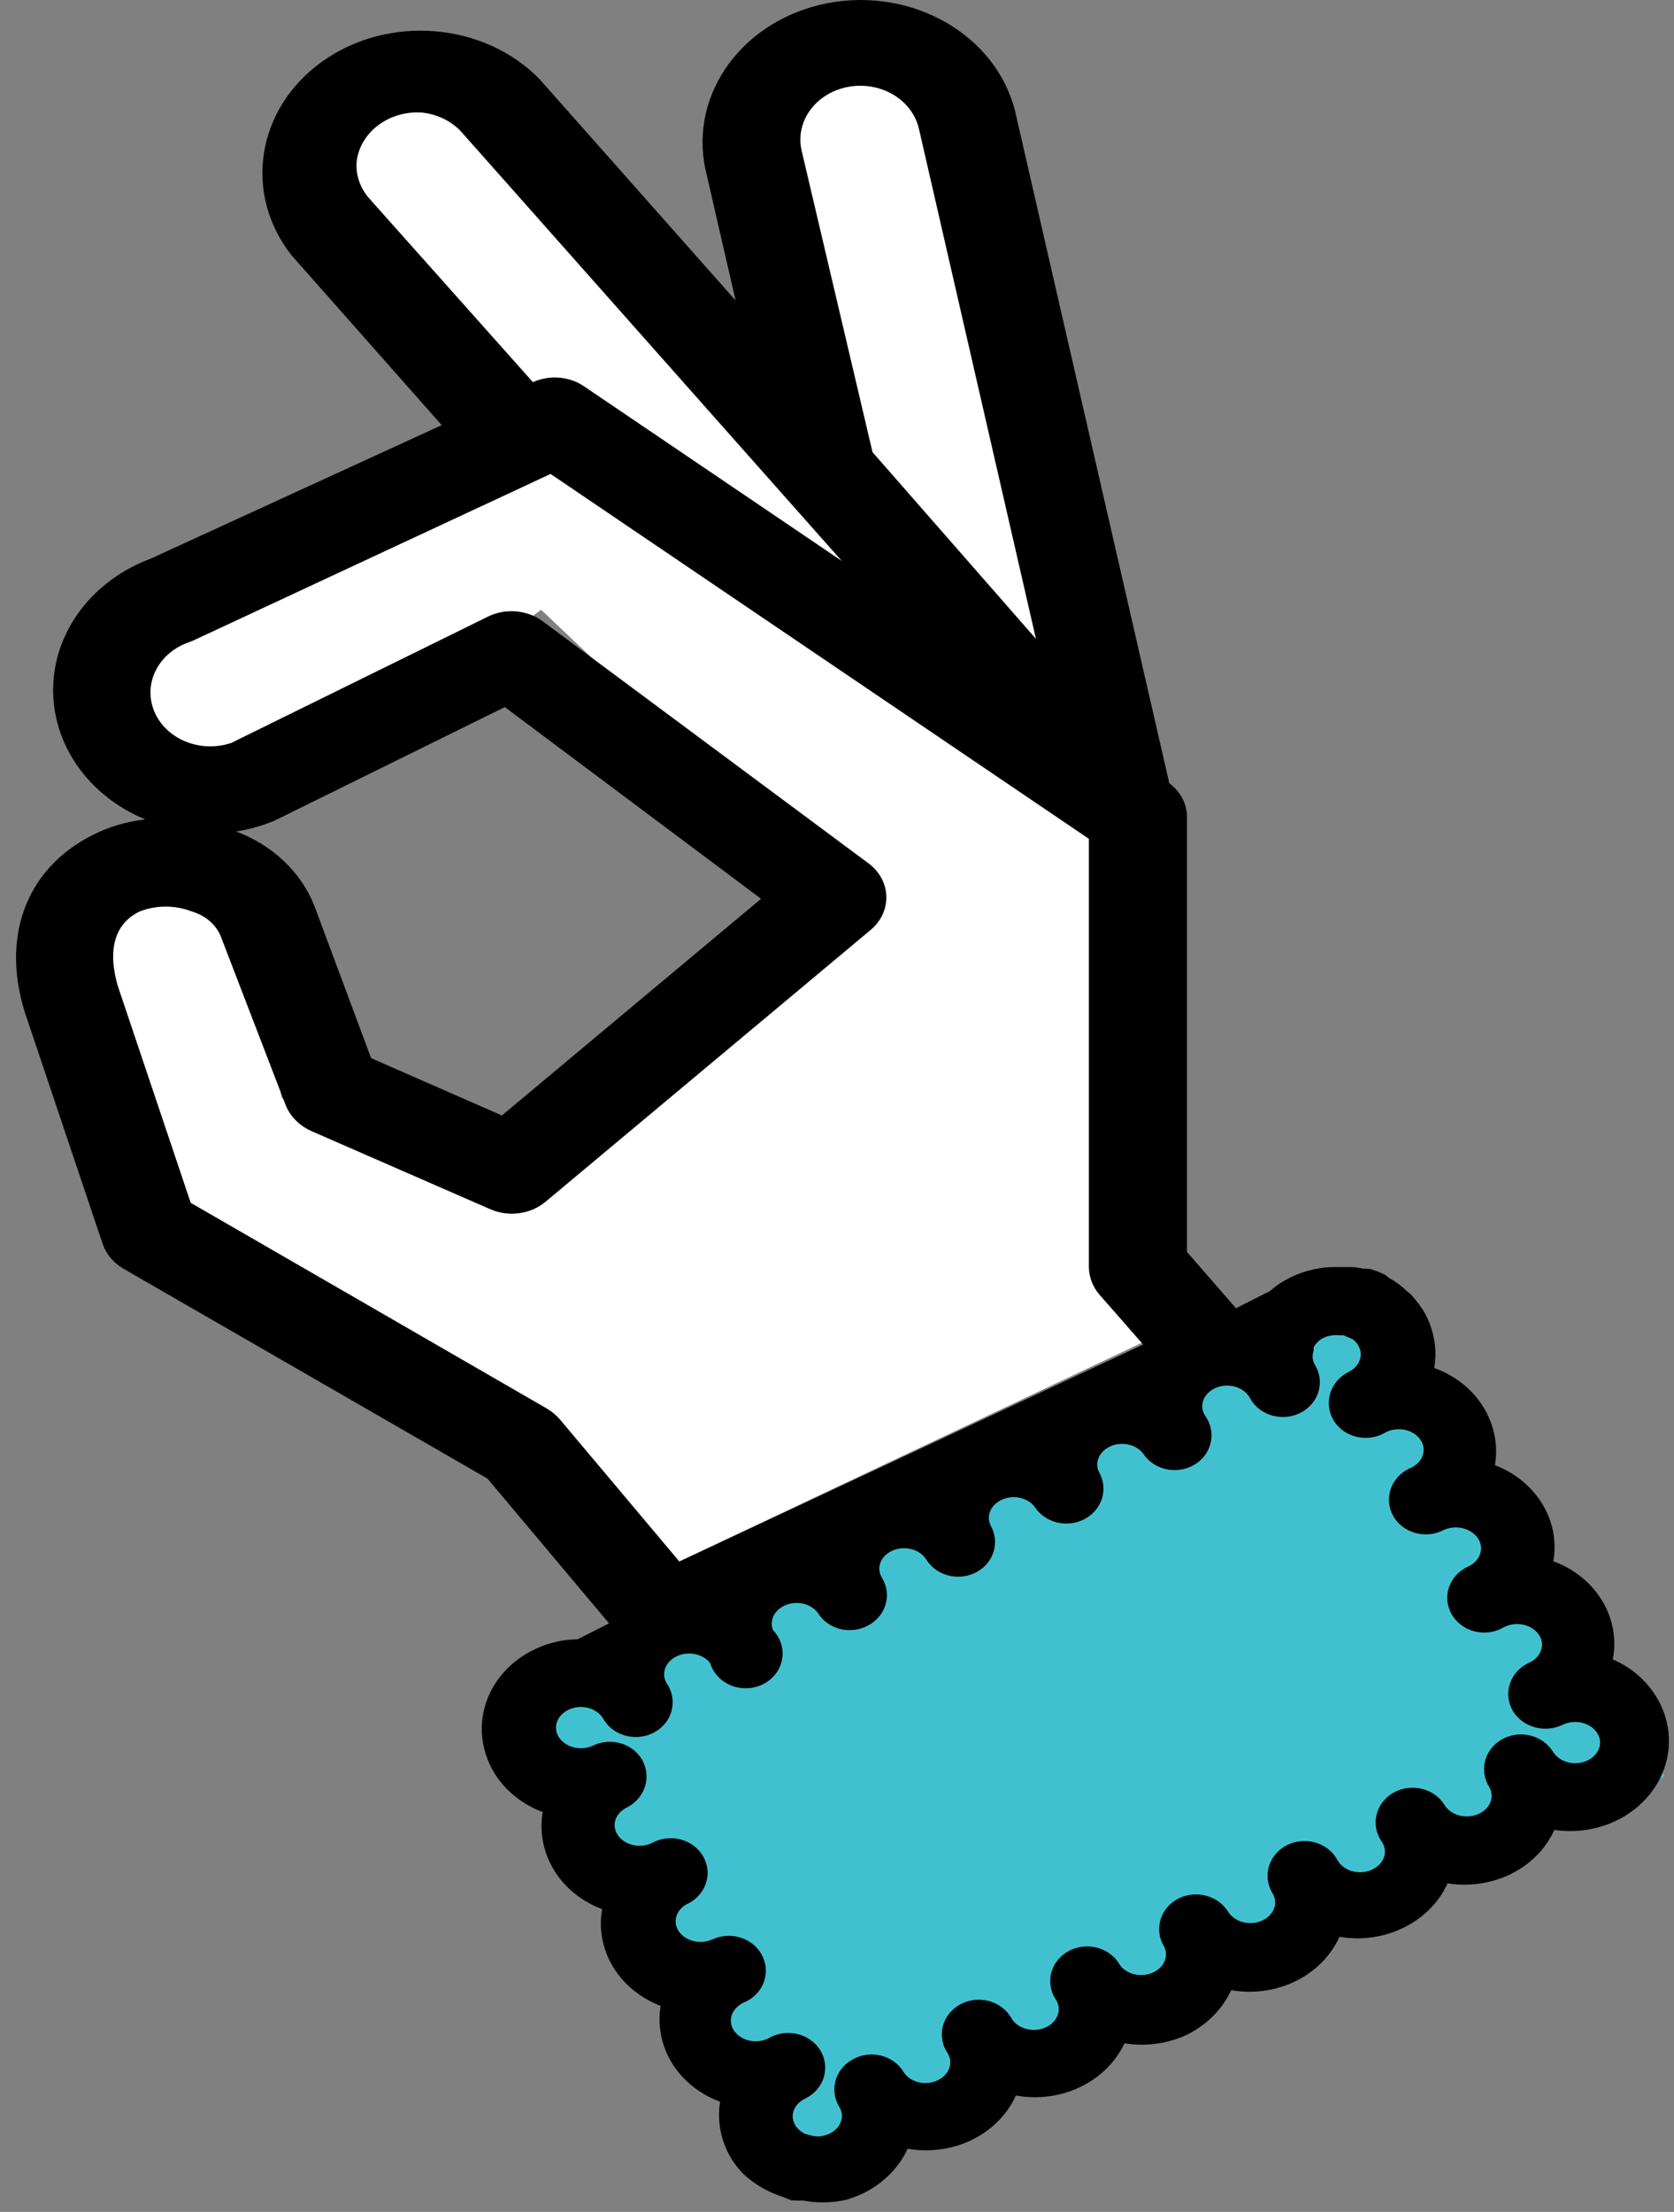 <?xml version="1.0" encoding="UTF-8"?>
<svg width="26.5px" height="35px" viewBox="0 0 53 70" version="1.1" xmlns="http://www.w3.org/2000/svg" xmlns:xlink="http://www.w3.org/1999/xlink">
    <rect x="0" y="0" width="53" height="70" fill="#808080" stroke="none"/>
    <!-- Generator: Sketch 52.6 (67491) - http://www.bohemiancoding.com/sketch -->
    <title>perfect</title>
    <desc>Created with Sketch.</desc>
    <g id="Page-1" stroke="none" stroke-width="1" fill="none" fill-rule="evenodd">
        <g id="perfect">
            <polygon id="Path" fill="#FFFFFF" points="20.647 49.822 36.281 42.433 37.095 40.658 35.77 38.123 35.603 25.035 30.315 2.556 26.508 0.923 23.536 2.857 25.027 12.528 14.118 1.965 9.977 3.298 10.144 6.875 17.09 13.57 3.198 20.114 4.199 23.992 8.548 25.711 17.132 19.298 27.562 29.166 15.453 38.067 8.924 34.753 7.505 28.152 2.541 28.302 2.708 33.062 5.023 39.616 15.985 44.865"></polygon>
            <path d="M39.784,42.15 L37.58,39.619 L37.58,25.848 C37.579,25.437 37.374,25.048 37.021,24.787 L32.136,3.507 C31.531,1.108 28.895,-0.41 26.217,0.098 C23.54,0.607 21.812,2.953 22.337,5.368 L23.289,9.509 L17.08,2.502 C15.32,0.701 12.299,0.455 10.208,1.943 C8.117,3.431 7.69,6.131 9.235,8.085 L13.985,13.454 L4.775,17.678 C2.935,18.363 1.721,19.963 1.683,21.753 C1.645,23.543 2.79,25.184 4.599,25.932 C4.014,25.998 3.448,26.165 2.933,26.425 C0.76,27.523 -0.016,29.774 0.864,32.268 L3.254,39.377 C3.365,39.695 3.596,39.968 3.906,40.149 L15.434,46.793 L19.843,52.041 C20.305,52.576 21.124,52.743 21.798,52.441 L39.308,44.253 C39.713,44.063 40.004,43.723 40.105,43.322 C40.213,42.908 40.093,42.472 39.784,42.15 Z M21.509,49.417 L17.721,44.913 C17.607,44.783 17.471,44.67 17.318,44.578 L6.038,38.065 L3.803,31.421 C3.596,30.845 3.233,29.439 4.403,28.853 C4.932,28.64 5.537,28.637 6.069,28.844 C6.485,28.962 6.819,29.242 6.98,29.607 L9.049,34.985 C9.192,35.33 9.472,35.615 9.836,35.785 L15.527,38.27 C16.105,38.52 16.794,38.428 17.266,38.037 L27.542,29.449 C28.184,28.932 28.24,28.045 27.666,27.467 L27.542,27.355 L17.193,19.67 C16.705,19.301 16.015,19.238 15.455,19.511 L7.321,23.512 C6.341,23.841 5.25,23.393 4.884,22.512 C4.518,21.631 5.016,20.65 5.996,20.321 L6.131,20.265 L17.431,14.999 L34.475,26.546 L34.475,40.103 C34.479,40.416 34.595,40.719 34.806,40.968 L36.193,42.55 L21.509,49.417 Z M7.476,26.313 C7.831,26.257 8.178,26.167 8.511,26.043 L8.677,25.978 L15.983,22.377 L24.096,28.444 L15.89,35.301 L11.75,33.487 L9.95,28.658 C9.528,27.598 8.631,26.747 7.476,26.313 Z M11.295,5.089 C11.419,4.164 12.332,3.491 13.364,3.563 C13.861,3.616 14.315,3.844 14.627,4.196 L26.652,17.753 L18.518,12.244 C18.049,11.91 17.406,11.852 16.873,12.095 L11.698,6.289 C11.396,5.951 11.251,5.521 11.295,5.089 Z M25.379,4.763 C25.242,4.167 25.47,3.55 25.976,3.145 C26.482,2.74 27.191,2.609 27.834,2.8 C28.477,2.992 28.957,3.478 29.094,4.075 L32.799,20.218 L27.625,14.31 L25.379,4.763 Z" id="Shape" fill="#000000" fill-rule="nonzero"></path>
            <polygon id="Rectangle" fill="#41C1D0" transform="translate(34.208, 54.879) rotate(-28.8) translate(-34.208, -54.879) " points="18.641 44.796 49.022 46.22 49.775 64.962 19.394 63.538"></polygon>
            <path d="M44.796,43.643 C45.044,43.01 44.983,42.313 44.629,41.722 C44.536,41.586 44.435,41.454 44.325,41.328 L44.2,41.225 C44.121,41.149 44.037,41.077 43.949,41.01 C43.873,40.957 43.792,40.91 43.708,40.869 L43.582,40.766 C43.488,40.723 43.39,40.685 43.289,40.653 L43.07,40.644 C42.974,40.619 42.876,40.603 42.777,40.597 L42.567,40.597 L42.369,40.597 C41.916,40.584 41.467,40.682 41.071,40.878 C40.858,40.983 40.664,41.115 40.496,41.272 L38.403,42.331 C38.14,42.374 37.885,42.453 37.649,42.566 C37.405,42.688 37.186,42.846 37.001,43.034 L35.075,43.971 C34.45,44.034 33.88,44.322 33.495,44.768 L31.758,45.64 C31.42,45.667 31.093,45.756 30.795,45.902 C30.479,46.057 30.204,46.271 29.99,46.53 L28.441,47.308 C28.075,47.337 27.719,47.433 27.395,47.589 C27.056,47.762 26.763,47.999 26.537,48.283 L25.114,49.005 C24.714,49.012 24.323,49.105 23.973,49.277 C23.61,49.458 23.301,49.715 23.073,50.026 L21.755,50.692 C21.331,50.691 20.914,50.784 20.541,50.964 C20.161,51.159 19.841,51.436 19.609,51.77 L18.406,52.379 C17.956,52.366 17.511,52.463 17.119,52.66 C16.02,53.193 15.498,54.349 15.874,55.416 C15.926,55.569 15.996,55.717 16.083,55.857 C16.445,56.441 17.07,56.858 17.799,57 C17.545,57.632 17.606,58.332 17.967,58.922 C18.325,59.51 18.951,59.931 19.683,60.074 C19.426,60.699 19.481,61.392 19.833,61.978 C20.185,62.564 20.801,62.987 21.524,63.139 C21.286,63.758 21.346,64.438 21.692,65.014 C22.05,65.603 22.676,66.023 23.408,66.167 C23.17,66.785 23.231,67.465 23.575,68.042 C23.661,68.182 23.762,68.314 23.879,68.435 C24.171,68.707 24.529,68.916 24.925,69.044 L25.166,69.138 C25.263,69.143 25.361,69.143 25.459,69.138 C25.848,69.218 26.252,69.218 26.641,69.138 C26.811,69.089 26.976,69.027 27.133,68.951 C27.787,68.622 28.255,68.06 28.42,67.404 C29.123,67.64 29.906,67.589 30.564,67.265 C31.221,66.94 31.688,66.375 31.842,65.717 C32.54,65.957 33.32,65.914 33.98,65.599 C34.64,65.284 35.116,64.729 35.285,64.077 C35.974,64.292 36.732,64.241 37.377,63.936 C38.03,63.605 38.497,63.044 38.664,62.39 C39.368,62.622 40.149,62.569 40.805,62.246 C41.462,61.922 41.929,61.359 42.086,60.702 C42.789,60.931 43.569,60.877 44.224,60.554 C44.88,60.231 45.348,59.67 45.508,59.015 C46.198,59.229 46.957,59.175 47.601,58.865 C48.258,58.544 48.727,57.983 48.888,57.328 C49.908,57.631 51.032,57.345 51.723,56.608 C52.415,55.871 52.535,54.83 52.027,53.982 C51.698,53.421 51.127,53.004 50.447,52.829 C50.71,52.198 50.653,51.496 50.291,50.905 C49.93,50.315 49.299,49.895 48.563,49.755 C48.816,49.132 48.759,48.443 48.407,47.861 C48.055,47.278 47.442,46.859 46.722,46.708 C46.961,46.091 46.904,45.412 46.565,44.834 C46.205,44.219 45.556,43.782 44.796,43.643 Z M36.425,43.784 C36.425,43.868 36.362,43.943 36.341,44.028 C36.25,43.997 36.155,43.975 36.059,43.962 L36.425,43.784 Z M33.035,45.387 C32.987,45.494 32.945,45.604 32.909,45.715 C32.783,45.674 32.654,45.642 32.522,45.621 L33.035,45.387 Z M29.644,46.99 C29.577,47.122 29.524,47.26 29.487,47.402 C29.328,47.35 29.163,47.313 28.996,47.29 L29.644,46.99 Z M26.265,48.583 C26.173,48.744 26.103,48.914 26.055,49.089 C25.856,49.025 25.649,48.984 25.438,48.967 L26.265,48.583 Z M22.895,50.167 C22.776,50.358 22.688,50.563 22.634,50.776 C22.387,50.703 22.129,50.662 21.87,50.654 L22.895,50.167 Z M43.582,44.918 C43.987,44.681 44.506,44.667 44.926,44.882 C45.346,45.097 45.596,45.505 45.573,45.937 C45.55,46.37 45.258,46.755 44.817,46.933 C44.498,47.097 44.382,47.458 44.556,47.749 C44.642,47.888 44.786,47.991 44.957,48.035 C45.127,48.079 45.311,48.06 45.466,47.983 C46.093,47.673 46.882,47.876 47.229,48.438 C47.576,48.999 47.349,49.707 46.722,50.017 C46.49,50.108 46.335,50.308 46.322,50.534 C46.308,50.761 46.438,50.974 46.658,51.087 C46.877,51.2 47.149,51.192 47.36,51.067 C47.764,50.844 48.271,50.838 48.681,51.052 C49.091,51.265 49.337,51.663 49.321,52.087 C49.305,52.512 49.03,52.894 48.605,53.082 C48.448,53.158 48.331,53.286 48.28,53.439 C48.229,53.592 48.248,53.757 48.333,53.898 C48.516,54.183 48.916,54.29 49.243,54.141 C49.699,53.913 50.264,53.953 50.672,54.244 C51.081,54.535 51.254,55.018 51.109,55.467 C50.964,55.917 50.53,56.243 50.011,56.293 C49.492,56.344 48.99,56.108 48.741,55.697 C48.625,55.51 48.407,55.392 48.167,55.388 C47.928,55.384 47.705,55.495 47.581,55.678 C47.458,55.862 47.453,56.091 47.569,56.278 C47.91,56.837 47.681,57.538 47.056,57.844 C46.432,58.149 45.65,57.943 45.309,57.384 C45.13,57.094 44.722,56.99 44.399,57.15 C44.075,57.31 43.958,57.676 44.137,57.965 C44.402,58.328 44.418,58.793 44.178,59.169 C43.938,59.546 43.482,59.769 42.999,59.749 C42.516,59.728 42.086,59.466 41.887,59.072 C41.708,58.782 41.301,58.677 40.977,58.837 C40.653,58.998 40.536,59.363 40.715,59.653 C40.936,60.014 40.924,60.454 40.685,60.806 C40.446,61.158 40.015,61.369 39.555,61.359 C39.095,61.349 38.676,61.12 38.455,60.759 C38.272,60.473 37.869,60.369 37.545,60.524 C37.389,60.601 37.274,60.731 37.225,60.884 C37.176,61.036 37.197,61.201 37.283,61.34 C37.588,61.892 37.354,62.561 36.753,62.859 C36.151,63.158 35.394,62.98 35.033,62.455 C34.932,62.248 34.708,62.109 34.456,62.097 C34.203,62.085 33.965,62.201 33.839,62.398 C33.713,62.595 33.722,62.838 33.861,63.027 C34.205,63.586 33.978,64.289 33.354,64.597 C32.73,64.905 31.945,64.701 31.601,64.142 C31.5,63.935 31.276,63.796 31.024,63.784 C30.771,63.772 30.532,63.889 30.407,64.085 C30.281,64.282 30.29,64.525 30.429,64.714 C30.593,64.983 30.631,65.298 30.535,65.592 C30.439,65.886 30.216,66.133 29.916,66.279 C29.62,66.427 29.27,66.462 28.944,66.377 C28.618,66.293 28.343,66.096 28.179,65.829 C28.096,65.688 27.951,65.584 27.78,65.54 C27.608,65.495 27.424,65.515 27.269,65.595 C27.112,65.671 26.995,65.799 26.944,65.952 C26.893,66.105 26.912,66.27 26.997,66.411 C27.161,66.677 27.201,66.99 27.106,67.282 C27.012,67.574 26.792,67.82 26.495,67.967 C26.342,68.04 26.175,68.088 26.003,68.107 C25.822,68.118 25.64,68.095 25.469,68.042 C25.405,68.027 25.342,68.008 25.281,67.985 C24.861,67.788 24.598,67.398 24.598,66.973 C24.598,66.548 24.861,66.158 25.281,65.961 C25.605,65.8 25.722,65.435 25.543,65.145 C25.363,64.855 24.956,64.75 24.632,64.911 C24.227,65.148 23.708,65.162 23.288,64.947 C22.868,64.732 22.618,64.324 22.641,63.892 C22.664,63.459 22.956,63.074 23.397,62.896 C23.724,62.735 23.843,62.368 23.664,62.076 C23.485,61.783 23.075,61.676 22.749,61.837 C22.132,62.11 21.385,61.9 21.052,61.361 C20.719,60.822 20.918,60.144 21.503,59.821 C21.735,59.73 21.89,59.53 21.903,59.304 C21.917,59.078 21.787,58.864 21.567,58.751 C21.348,58.639 21.076,58.647 20.865,58.772 C20.565,58.918 20.213,58.952 19.885,58.866 C19.557,58.78 19.281,58.581 19.118,58.312 C18.953,58.046 18.914,57.733 19.008,57.441 C19.102,57.149 19.323,56.903 19.62,56.756 C19.944,56.592 20.064,56.227 19.892,55.932 C19.806,55.792 19.662,55.689 19.491,55.645 C19.32,55.601 19.137,55.62 18.982,55.697 C18.355,55.988 17.584,55.772 17.253,55.213 C16.923,54.654 17.156,53.962 17.776,53.66 C18.397,53.358 19.172,53.561 19.515,54.113 C19.617,54.321 19.84,54.459 20.093,54.471 C20.345,54.483 20.584,54.367 20.71,54.17 C20.835,53.974 20.827,53.73 20.687,53.541 C20.343,52.982 20.571,52.279 21.195,51.971 C21.819,51.663 22.604,51.867 22.947,52.426 C22.995,52.684 23.224,52.885 23.513,52.922 C23.802,52.96 24.085,52.825 24.212,52.589 C24.338,52.353 24.28,52.071 24.067,51.892 C23.762,51.34 23.996,50.67 24.598,50.372 C25.199,50.074 25.956,50.252 26.317,50.776 C26.401,50.917 26.545,51.022 26.717,51.066 C26.888,51.11 27.072,51.09 27.227,51.011 C27.384,50.935 27.502,50.807 27.553,50.654 C27.604,50.501 27.585,50.336 27.499,50.195 C27.335,49.929 27.296,49.616 27.39,49.324 C27.484,49.032 27.704,48.786 28.002,48.639 C28.623,48.332 29.405,48.533 29.749,49.089 C29.865,49.277 30.084,49.395 30.323,49.398 C30.562,49.402 30.786,49.292 30.909,49.108 C31.032,48.924 31.037,48.696 30.921,48.508 C30.645,47.959 30.886,47.313 31.475,47.023 C32.064,46.733 32.803,46.899 33.171,47.402 C33.35,47.695 33.76,47.802 34.086,47.641 C34.413,47.481 34.532,47.113 34.353,46.821 C34.077,46.272 34.318,45.626 34.907,45.336 C35.496,45.046 36.235,45.211 36.603,45.715 C36.719,45.902 36.938,46.02 37.177,46.024 C37.416,46.028 37.64,45.917 37.763,45.734 C37.886,45.55 37.891,45.321 37.775,45.134 C37.51,44.771 37.494,44.306 37.734,43.93 C37.974,43.554 38.43,43.33 38.913,43.35 C39.396,43.371 39.826,43.633 40.025,44.028 C40.201,44.32 40.609,44.429 40.935,44.271 C41.262,44.114 41.383,43.748 41.207,43.456 C41.062,43.215 41.021,42.935 41.092,42.669 L41.092,42.537 C41.19,42.264 41.399,42.033 41.678,41.891 C41.83,41.816 41.997,41.771 42.17,41.759 C42.264,41.75 42.358,41.75 42.452,41.759 C42.522,41.755 42.592,41.755 42.662,41.759 C42.723,41.784 42.782,41.812 42.839,41.844 C42.926,41.876 43.01,41.913 43.091,41.956 C43.229,42.052 43.343,42.174 43.425,42.312 C43.589,42.579 43.627,42.894 43.53,43.186 C43.434,43.478 43.212,43.724 42.913,43.868 C42.592,44.036 42.477,44.4 42.651,44.693 C42.739,44.836 42.888,44.941 43.063,44.983 C43.239,45.025 43.426,45.002 43.582,44.918 Z" id="Shape" stroke="#000000" fill="#000000" fill-rule="nonzero"></path>
        </g>
    </g>
</svg>
